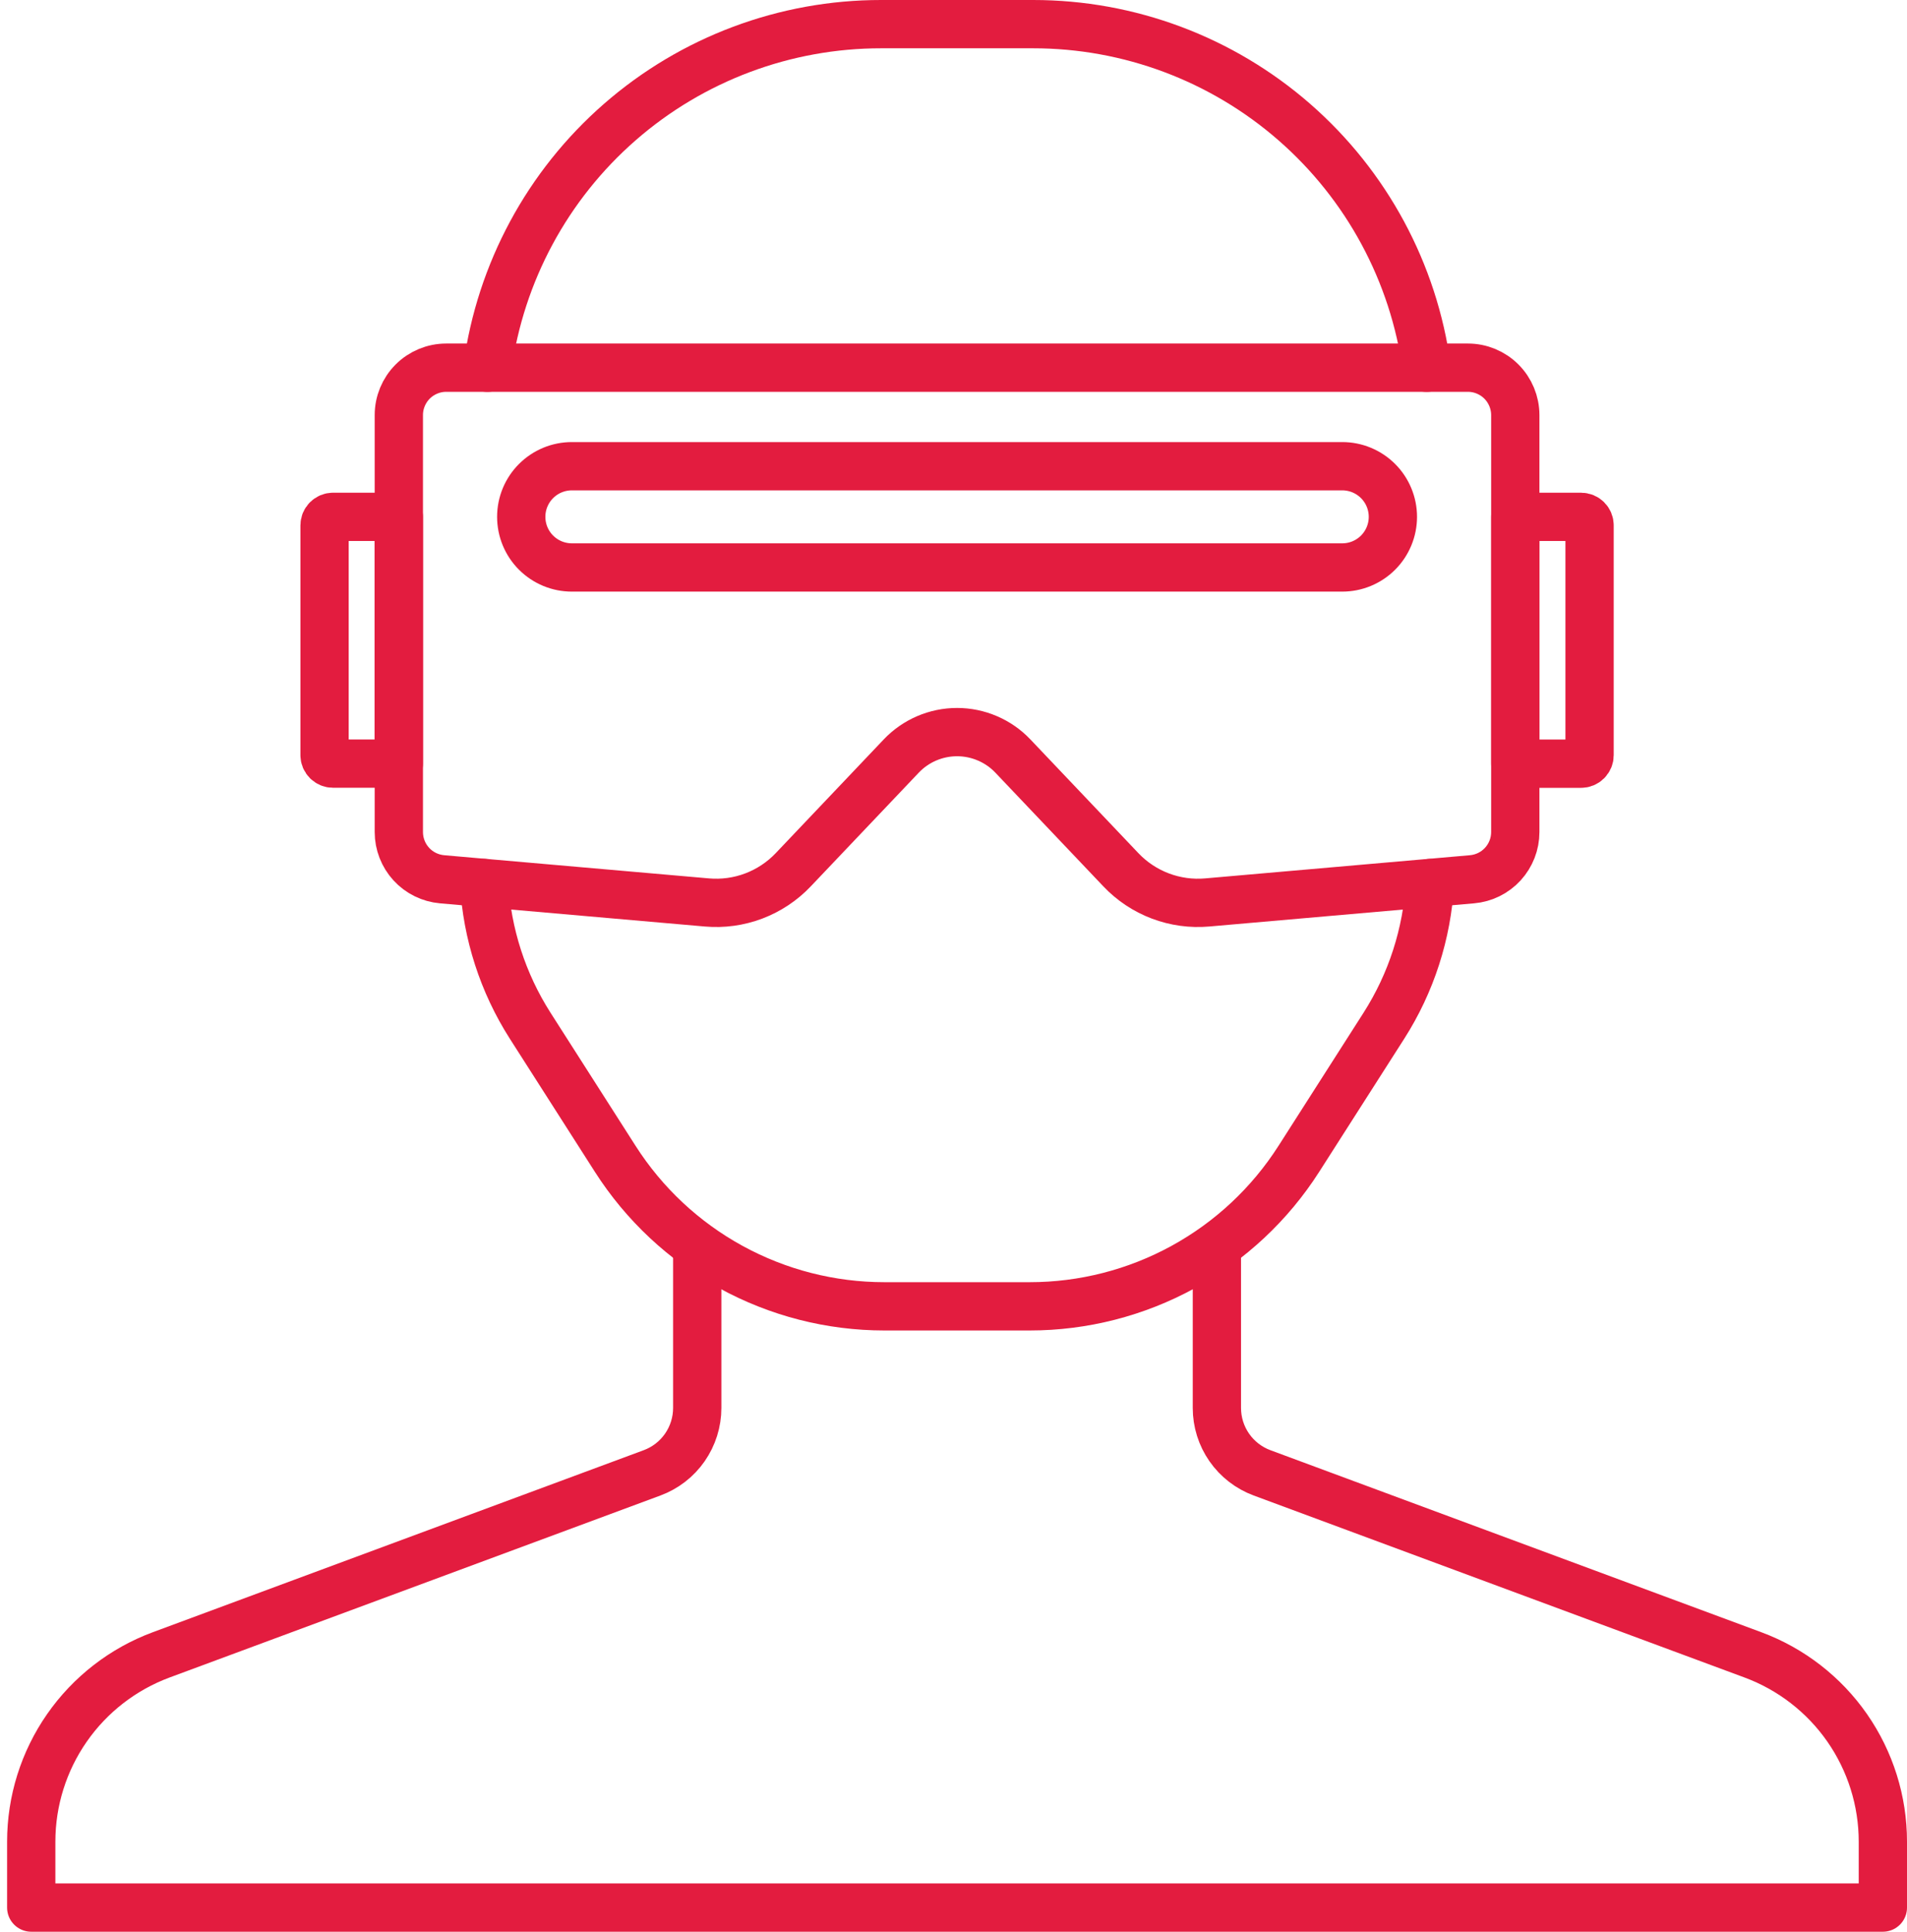 <svg width="79" height="80" viewBox="0 0 79 80" fill="none" xmlns="http://www.w3.org/2000/svg">
<path d="M20.055 36.569C20.174 38.67 20.831 40.704 21.962 42.477L25.488 47.994C26.684 49.866 28.332 51.406 30.28 52.473C32.229 53.54 34.414 54.1 36.635 54.1H42.658C44.879 54.1 47.065 53.54 49.013 52.473C50.961 51.406 52.609 49.866 53.805 47.994L57.331 42.477C58.463 40.704 59.119 38.669 59.238 36.569" stroke="#E31C3F" stroke-width="2" stroke-linecap="round" stroke-linejoin="round"/>
<path d="M20.192 15.229C20.73 11.286 22.678 7.671 25.677 5.055C28.676 2.438 32.522 0.998 36.502 1H42.799C46.778 0.999 50.622 2.44 53.62 5.057C56.618 7.673 58.566 11.287 59.103 15.229" stroke="#E31C3F" stroke-width="2" stroke-linecap="round" stroke-linejoin="round"/>
<path d="M16.522 17.19V34.458C16.522 34.949 16.706 35.422 17.038 35.785C17.369 36.147 17.825 36.371 18.314 36.414L29.286 37.374C29.945 37.432 30.609 37.34 31.227 37.106C31.846 36.871 32.404 36.501 32.86 36.021L37.334 31.312C37.632 30.998 37.991 30.748 38.388 30.578C38.786 30.407 39.214 30.319 39.647 30.319C40.08 30.319 40.508 30.407 40.906 30.578C41.304 30.748 41.663 30.998 41.961 31.312L46.435 36.021C46.89 36.501 47.448 36.871 48.067 37.106C48.686 37.34 49.349 37.432 50.009 37.374L60.98 36.414C61.47 36.371 61.925 36.147 62.257 35.785C62.589 35.422 62.773 34.949 62.773 34.458V17.19C62.772 16.669 62.565 16.17 62.197 15.802C61.829 15.434 61.33 15.227 60.809 15.227H18.485C17.965 15.227 17.465 15.434 17.097 15.802C16.729 16.17 16.522 16.669 16.522 17.19Z" stroke="#E31C3F" stroke-width="2" stroke-linecap="round" stroke-linejoin="round"/>
<path d="M55.606 19.308H23.689C23.133 19.308 22.6 19.529 22.207 19.922C21.813 20.315 21.593 20.848 21.593 21.404C21.593 21.961 21.813 22.494 22.207 22.887C22.6 23.28 23.133 23.501 23.689 23.501H55.606C56.162 23.501 56.695 23.28 57.088 22.887C57.481 22.494 57.702 21.961 57.702 21.404C57.702 20.848 57.481 20.315 57.088 19.922C56.695 19.529 56.162 19.308 55.606 19.308Z" stroke="#E31C3F" stroke-width="2" stroke-linecap="round" stroke-linejoin="round"/>
<path d="M13.797 21.405C13.703 21.405 13.614 21.442 13.548 21.508C13.482 21.574 13.445 21.663 13.445 21.757V31.272C13.445 31.366 13.482 31.455 13.548 31.521C13.614 31.587 13.703 31.624 13.797 31.624H16.522V21.405H13.797Z" stroke="#E31C3F" stroke-width="2" stroke-linecap="round" stroke-linejoin="round"/>
<path d="M65.499 31.627C65.592 31.627 65.681 31.59 65.747 31.524C65.813 31.458 65.85 31.369 65.85 31.275V21.757C65.85 21.663 65.813 21.574 65.747 21.508C65.681 21.442 65.592 21.405 65.499 21.405H62.773V31.627H65.499Z" stroke="#E31C3F" stroke-width="2" stroke-linecap="round" stroke-linejoin="round"/>
<path d="M28.884 51.66V58.309C28.884 58.894 28.704 59.465 28.37 59.946C28.036 60.426 27.562 60.793 27.013 60.996L6.677 68.534C5.098 69.12 3.735 70.175 2.773 71.557C1.81 72.94 1.294 74.585 1.294 76.269V79H78V76.269C78 74.585 77.484 72.94 76.522 71.557C75.56 70.175 74.197 69.12 72.617 68.534L52.282 60.996C51.733 60.793 51.259 60.426 50.925 59.946C50.59 59.465 50.411 58.894 50.411 58.309V51.66" stroke="#E31C3F" stroke-width="2" stroke-linecap="round" stroke-linejoin="round"/>
</svg>
